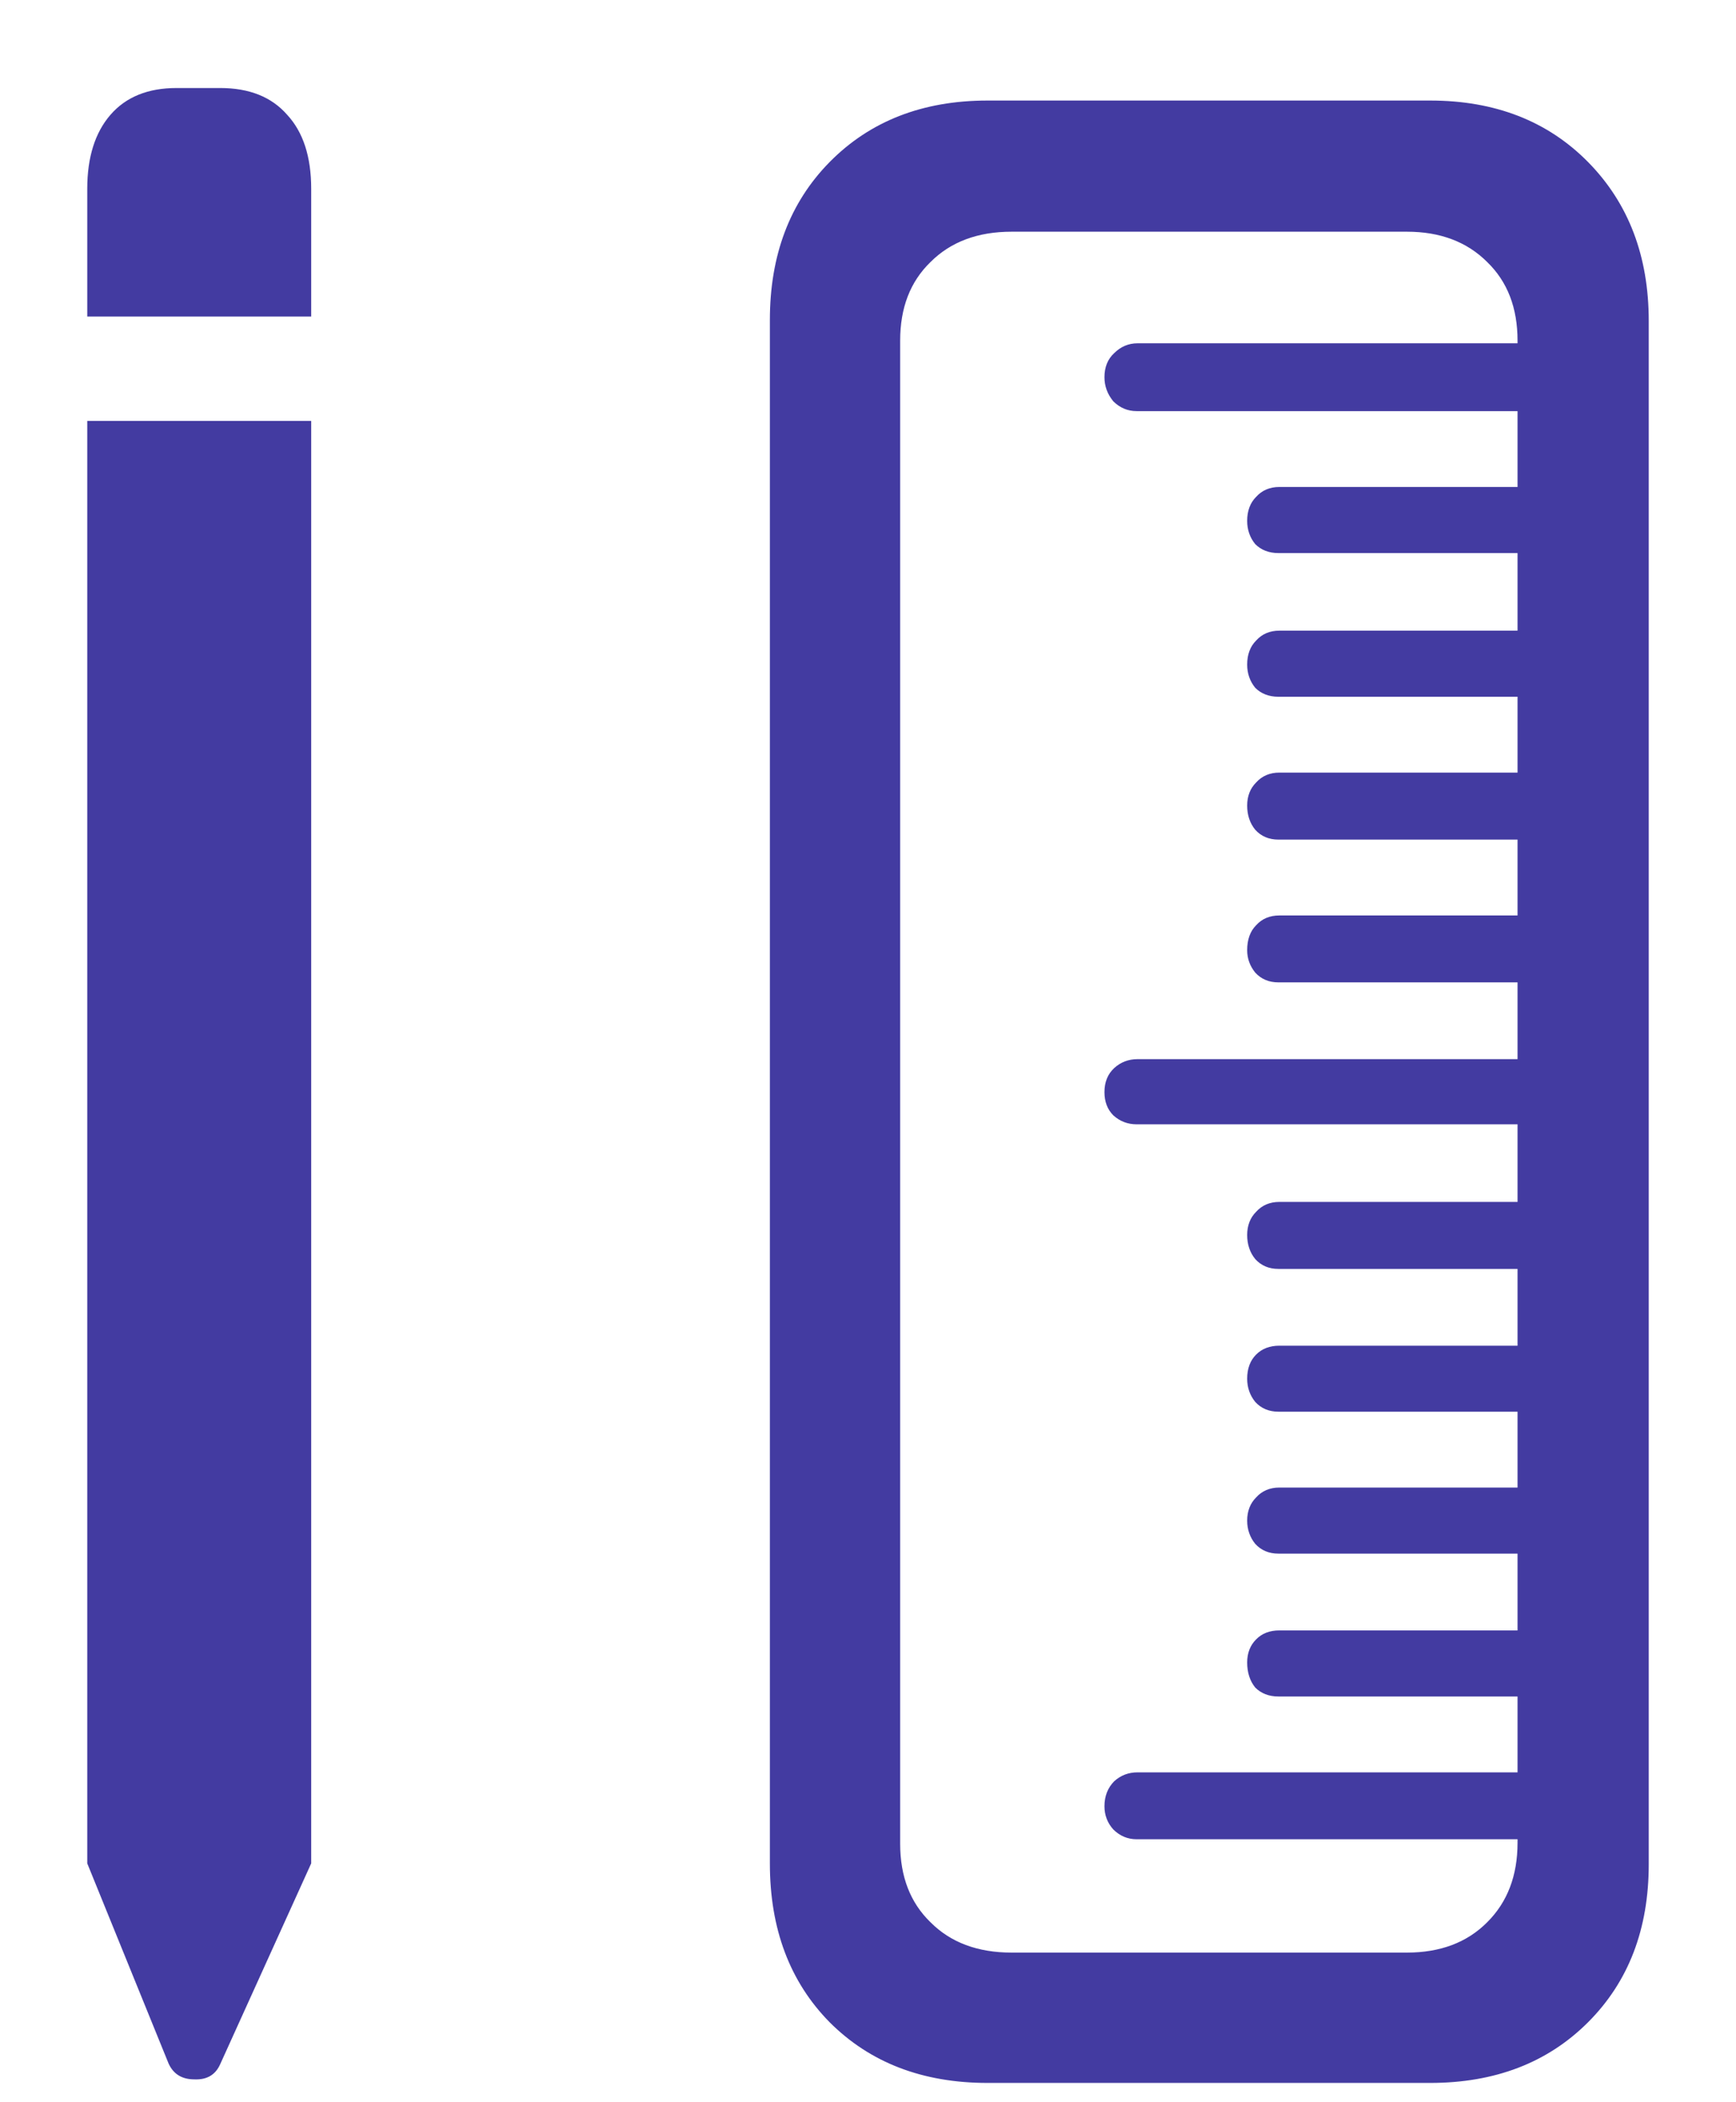<svg width="19" height="23" viewBox="0 0 19 23" fill="none" xmlns="http://www.w3.org/2000/svg">
<path d="M0.955 3.463V2.066C0.955 1.721 1.04 1.451 1.209 1.256C1.378 1.061 1.619 0.963 1.932 0.963H2.41C2.729 0.963 2.973 1.061 3.143 1.256C3.318 1.445 3.406 1.715 3.406 2.066V3.463H0.955ZM0.955 20.387V4.605H3.406V20.387L2.41 22.584C2.358 22.701 2.264 22.756 2.127 22.75C1.99 22.75 1.896 22.691 1.844 22.574L0.955 20.387ZM10.809 22.789C10.099 22.789 9.523 22.568 9.08 22.125C8.644 21.682 8.426 21.103 8.426 20.387V3.502C8.426 2.792 8.644 2.216 9.08 1.773C9.523 1.324 10.099 1.1 10.809 1.1H15.652C16.362 1.1 16.938 1.324 17.381 1.773C17.824 2.223 18.045 2.802 18.045 3.512V20.396C18.045 21.106 17.824 21.682 17.381 22.125C16.938 22.568 16.362 22.789 15.652 22.789H10.809ZM11.072 21.363H15.398C15.763 21.363 16.056 21.253 16.277 21.031C16.499 20.81 16.609 20.52 16.609 20.162V3.727C16.609 3.368 16.499 3.082 16.277 2.867C16.056 2.646 15.763 2.535 15.398 2.535H11.072C10.701 2.535 10.405 2.646 10.184 2.867C9.962 3.082 9.852 3.368 9.852 3.727V20.172C9.852 20.53 9.962 20.816 10.184 21.031C10.405 21.253 10.701 21.363 11.072 21.363ZM17.117 4.498H12.44C12.342 4.498 12.257 4.462 12.185 4.391C12.12 4.312 12.088 4.225 12.088 4.127C12.088 4.016 12.124 3.928 12.195 3.863C12.267 3.792 12.352 3.756 12.449 3.756H17.117V4.498ZM17.117 6.051H13.992C13.888 6.051 13.803 6.018 13.738 5.953C13.68 5.882 13.65 5.797 13.65 5.699C13.65 5.589 13.683 5.501 13.748 5.436C13.813 5.364 13.898 5.328 14.002 5.328H17.117V6.051ZM17.117 7.623H13.992C13.888 7.623 13.803 7.59 13.738 7.525C13.68 7.454 13.65 7.369 13.65 7.271C13.65 7.161 13.683 7.073 13.748 7.008C13.813 6.936 13.898 6.9 14.002 6.9H17.117V7.623ZM17.117 9.186H13.992C13.888 9.186 13.803 9.15 13.738 9.078C13.68 9.007 13.65 8.919 13.65 8.814C13.65 8.71 13.683 8.626 13.748 8.561C13.813 8.489 13.898 8.453 14.002 8.453H17.117V9.186ZM17.117 10.748H13.992C13.888 10.748 13.803 10.712 13.738 10.641C13.68 10.569 13.65 10.488 13.65 10.396C13.65 10.279 13.683 10.188 13.748 10.123C13.813 10.051 13.898 10.016 14.002 10.016H17.117V10.748ZM17.117 12.301H12.44C12.342 12.301 12.257 12.268 12.185 12.203C12.12 12.138 12.088 12.053 12.088 11.949C12.088 11.838 12.124 11.751 12.195 11.685C12.267 11.62 12.352 11.588 12.449 11.588H17.117V12.301ZM17.117 13.883H13.992C13.888 13.883 13.803 13.847 13.738 13.775C13.68 13.704 13.65 13.616 13.65 13.512C13.65 13.408 13.683 13.323 13.748 13.258C13.813 13.186 13.898 13.15 14.002 13.15H17.117V13.883ZM17.117 15.445H13.992C13.888 15.445 13.803 15.409 13.738 15.338C13.68 15.266 13.65 15.182 13.65 15.084C13.65 14.973 13.683 14.885 13.748 14.82C13.813 14.755 13.898 14.723 14.002 14.723H17.117V15.445ZM17.117 16.998H13.992C13.888 16.998 13.803 16.962 13.738 16.891C13.68 16.819 13.65 16.734 13.65 16.637C13.65 16.533 13.683 16.448 13.748 16.383C13.813 16.311 13.898 16.275 14.002 16.275H17.117V16.998ZM17.117 18.561H13.992C13.888 18.561 13.803 18.528 13.738 18.463C13.68 18.391 13.65 18.3 13.65 18.189C13.65 18.085 13.683 18.001 13.748 17.936C13.813 17.87 13.898 17.838 14.002 17.838H17.117V18.561ZM17.117 20.123H12.44C12.342 20.123 12.257 20.087 12.185 20.016C12.12 19.944 12.088 19.859 12.088 19.762C12.088 19.651 12.124 19.56 12.195 19.488C12.267 19.423 12.352 19.391 12.449 19.391H17.117V20.123Z" fill="#433BA1"/>
</svg>
